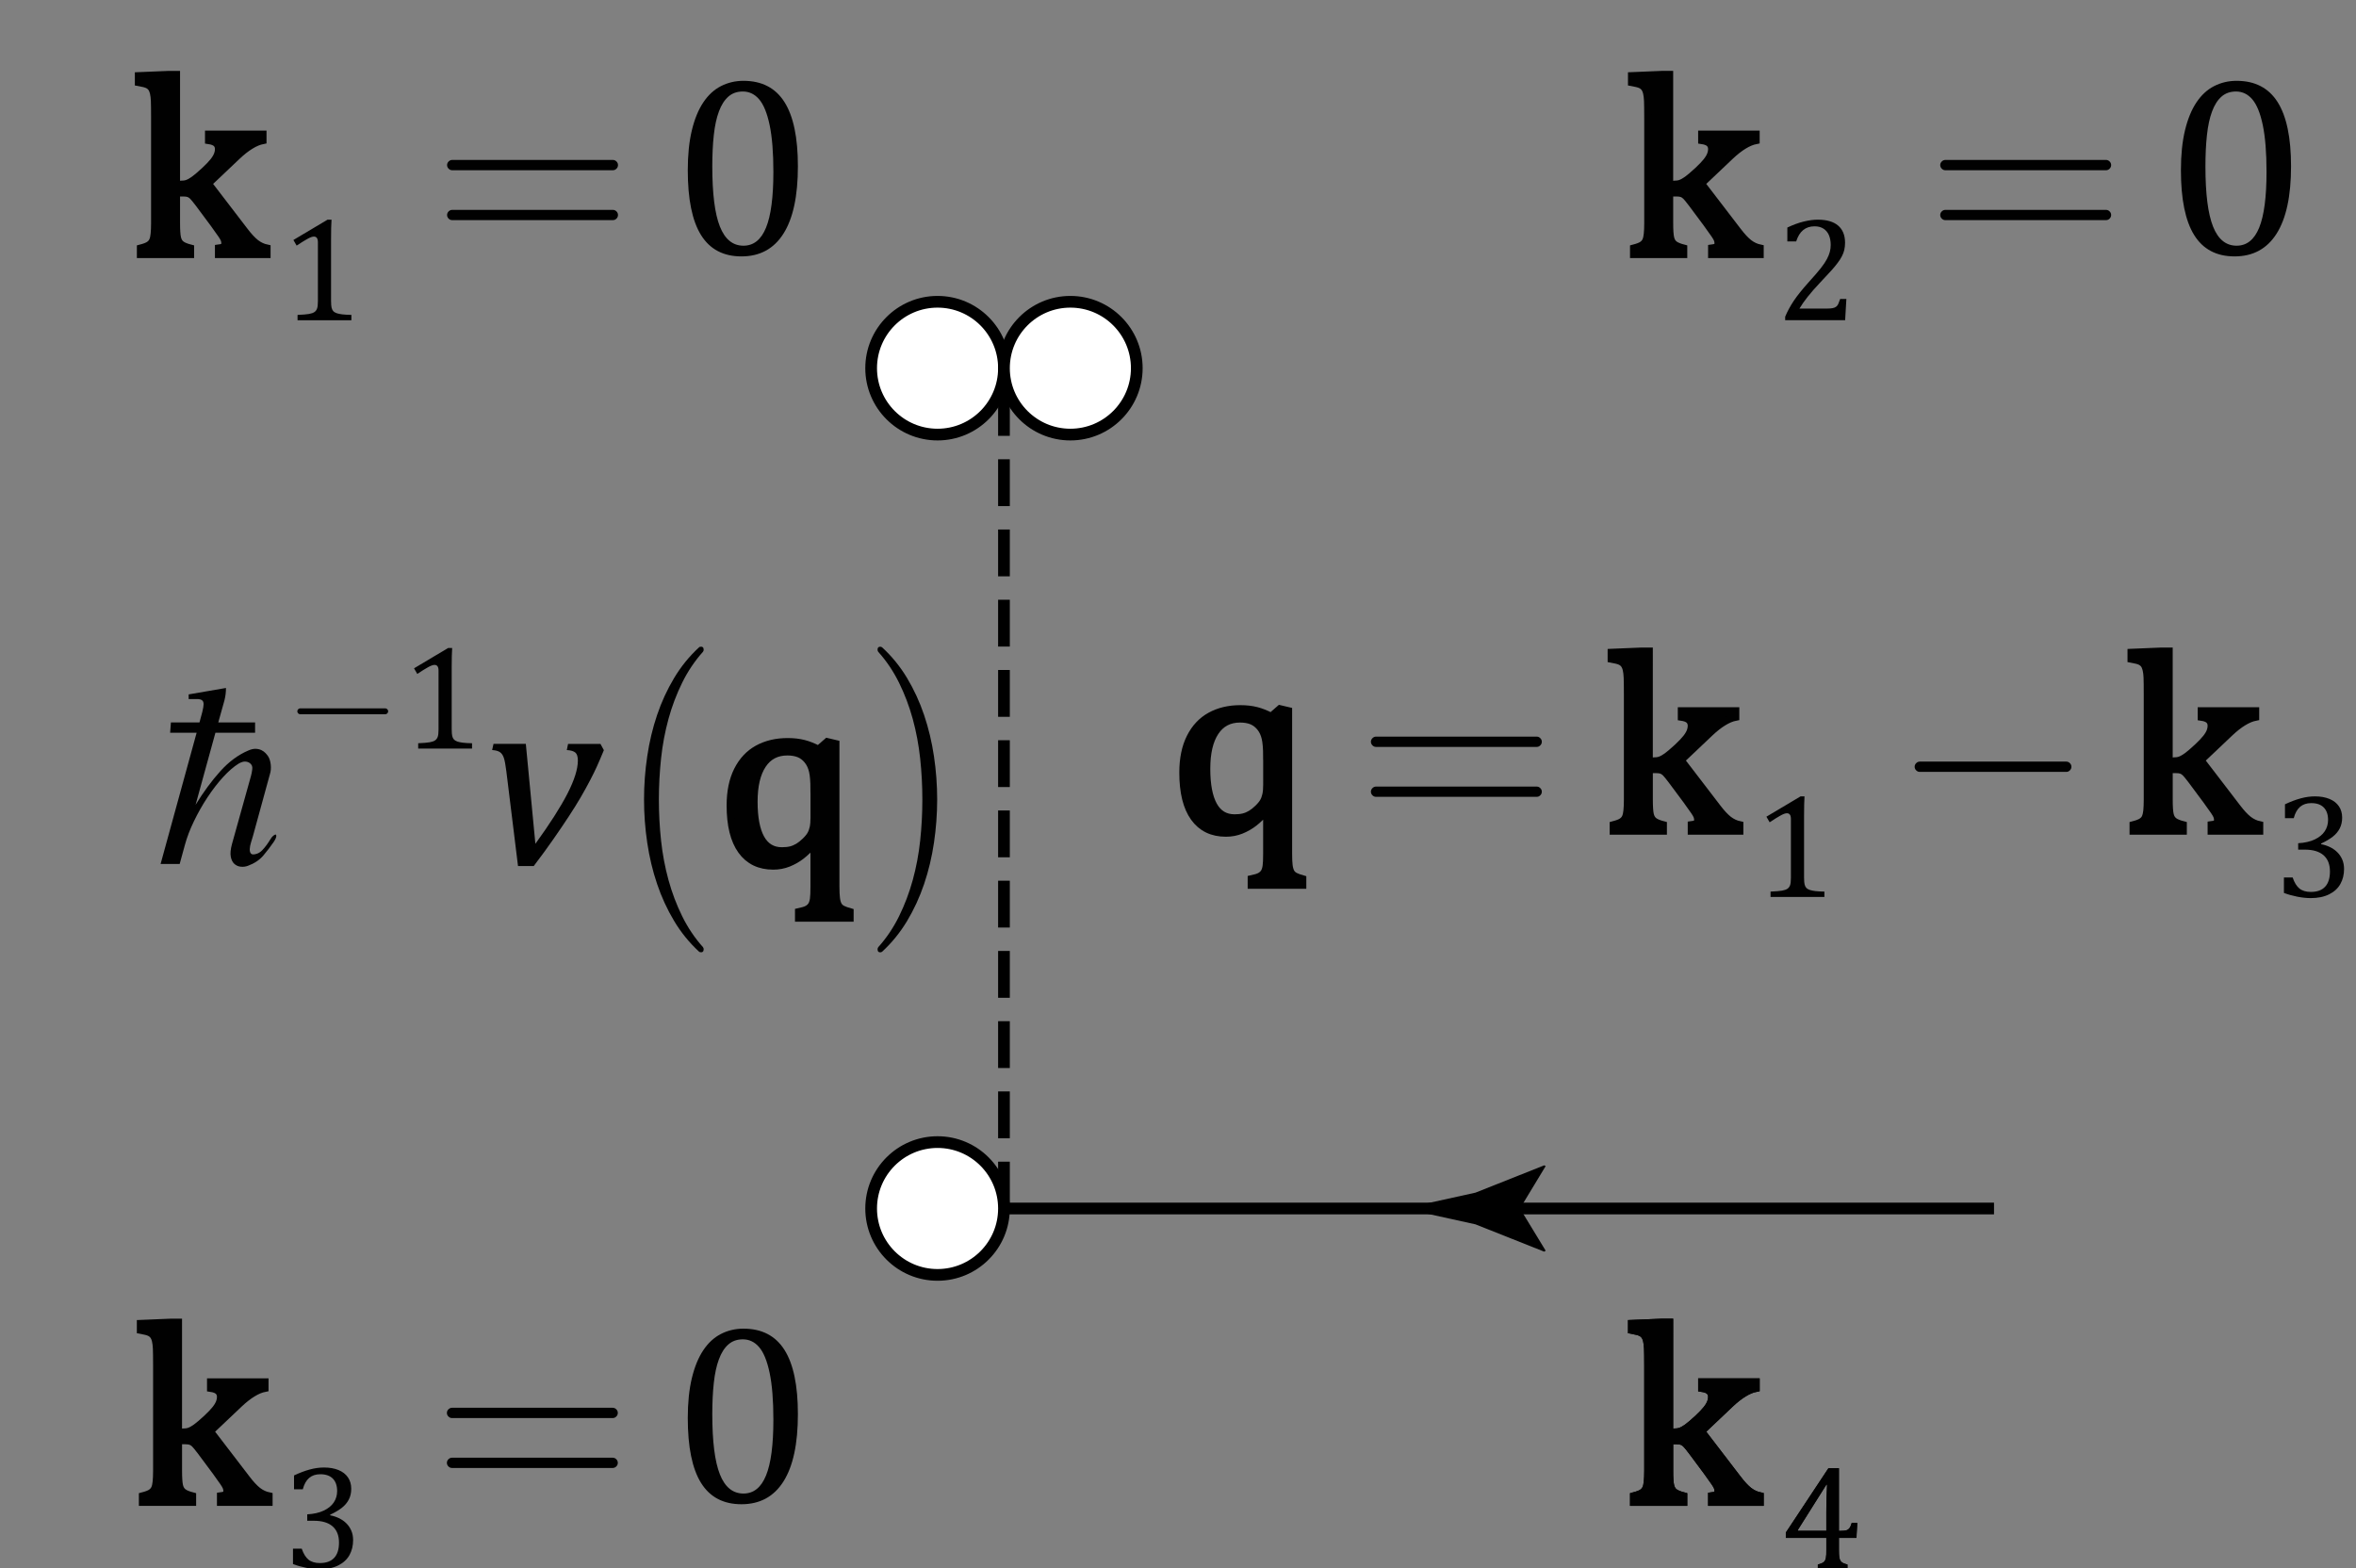 <?xml version="1.0" encoding="utf-8"?>
<!-- Generator: Adobe Illustrator 15.1.0, SVG Export Plug-In . SVG Version: 6.00 Build 0)  -->
<!DOCTYPE svg PUBLIC "-//W3C//DTD SVG 1.1//EN" "http://www.w3.org/Graphics/SVG/1.1/DTD/svg11.dtd">
<svg version="1.1" id="Layer_1" xmlns="http://www.w3.org/2000/svg" xmlns:xlink="http://www.w3.org/1999/xlink" x="0px" y="0px"
	 width="100.615px" height="66.972px" viewBox="0 0 100.615 66.972" enable-background="new 0 0 100.615 66.972"
	 xml:space="preserve">
<rect x="0" y="0" width="100.615" height="66.972" fill="#808080" stroke="none"/>
<g>
	<g>
		<g>
			
				<line fill="none" stroke="#000000" stroke-width="0.5" stroke-miterlimit="10" x1="85.156" y1="51.615" x2="64.016" y2="51.615"/>
			<g>
				<path d="M64.913,51.615l1.096,1.802l-0.062,0.041l-2.938-1.167c-1.023-0.226-2.047-0.45-3.07-0.676
					c1.023-0.225,2.047-0.45,3.07-0.676l2.938-1.167l0.062,0.031L64.913,51.615z"/>
			</g>
		</g>
	</g>
	<line fill="none" stroke="#000000" stroke-width="0.5" stroke-miterlimit="10" x1="64.016" y1="51.615" x2="42.875" y2="51.615"/>
</g>
<line fill="none" stroke="#000000" stroke-width="0.5" stroke-miterlimit="10" stroke-dasharray="2,1" x1="42.875" y1="51.615" x2="42.875" y2="15.725"/>
<g>
	<g>
		<path fill="#010101" stroke="#010101" stroke-width="0.314" stroke-miterlimit="10" d="M71.298,61.17h0.172
			c0.118,0,0.215-0.013,0.29-0.038c0.09-0.032,0.188-0.087,0.295-0.164c0.107-0.077,0.26-0.207,0.457-0.389
			c0.164-0.154,0.289-0.285,0.373-0.392c0.084-0.107,0.142-0.206,0.174-0.295c0.029-0.075,0.043-0.15,0.043-0.226
			c0-0.107-0.033-0.191-0.1-0.252c-0.066-0.061-0.174-0.102-0.324-0.124v-0.263h2.313v0.263c-0.165,0.032-0.34,0.105-0.526,0.22
			c-0.186,0.114-0.377,0.265-0.574,0.451l-1.234,1.17l1.546,2.018c0.179,0.236,0.341,0.41,0.485,0.523
			c0.146,0.112,0.304,0.187,0.476,0.223v0.263h-2.062v-0.263c0.094-0.011,0.162-0.031,0.207-0.062
			c0.045-0.031,0.066-0.082,0.066-0.153c0-0.054-0.01-0.106-0.029-0.158s-0.06-0.123-0.121-0.212
			c-0.061-0.09-0.172-0.245-0.332-0.467l-0.639-0.859c-0.122-0.161-0.209-0.267-0.261-0.317s-0.106-0.086-0.163-0.107
			c-0.059-0.021-0.135-0.032-0.231-0.032h-0.301v1.288c0,0.308,0.015,0.521,0.043,0.642s0.083,0.211,0.163,0.273
			c0.081,0.063,0.213,0.117,0.395,0.164v0.263h-2.131v-0.263c0.18-0.047,0.304-0.095,0.373-0.146c0.07-0.05,0.12-0.109,0.15-0.18
			c0.031-0.069,0.053-0.164,0.064-0.284c0.013-0.12,0.02-0.276,0.02-0.47v-4.492c0-0.343-0.004-0.583-0.009-0.719
			c-0.005-0.136-0.02-0.251-0.042-0.346c-0.023-0.095-0.057-0.169-0.098-0.223c-0.041-0.053-0.096-0.096-0.166-0.128
			s-0.196-0.064-0.379-0.097v-0.279l1.294-0.054h0.322V61.17z"/>
	</g>
	<g>
		<path fill="#010101" d="M77.637,66.82c0.129-0.033,0.215-0.07,0.258-0.11c0.044-0.041,0.072-0.098,0.086-0.173
			c0.014-0.074,0.021-0.188,0.021-0.342v-0.511h-1.73v-0.232l1.82-2.747h0.445v2.678h0.065c0.12,0,0.206-0.009,0.258-0.026
			s0.095-0.048,0.129-0.093s0.066-0.118,0.095-0.22h0.237l-0.038,0.641h-0.746v0.511c0,0.139,0.004,0.24,0.014,0.305
			s0.025,0.115,0.047,0.152s0.054,0.068,0.097,0.093c0.042,0.025,0.111,0.05,0.206,0.075v0.152h-1.263V66.82z M76.784,65.382h1.217
			v-0.774c0-0.194,0.003-0.413,0.009-0.654c0.007-0.241,0.014-0.424,0.022-0.546h-0.031l-1.217,1.932V65.382z"/>
	</g>
</g>
<g>
	<g>
		<path fill="#010101" d="M30.03,40.633c-0.022,0.026-0.048,0.039-0.077,0.039c-0.051,0-0.084-0.009-0.098-0.025
			c-0.416-0.384-0.771-0.82-1.066-1.313c-0.295-0.491-0.537-1.018-0.727-1.579s-0.33-1.148-0.421-1.762
			c-0.092-0.613-0.137-1.229-0.137-1.847c0-0.618,0.045-1.233,0.137-1.847c0.091-0.614,0.231-1.201,0.421-1.762
			c0.189-0.561,0.432-1.087,0.727-1.579s0.65-0.929,1.066-1.312c0.014-0.017,0.047-0.026,0.098-0.026
			c0.029,0,0.055,0.013,0.077,0.039c0.015,0.035,0.021,0.065,0.021,0.091c0,0.035-0.011,0.065-0.033,0.091
			c-0.35,0.392-0.645,0.831-0.885,1.318s-0.436,1.003-0.585,1.547s-0.255,1.107-0.317,1.69c-0.062,0.583-0.093,1.167-0.093,1.749
			c0,0.592,0.031,1.177,0.093,1.755c0.063,0.579,0.168,1.141,0.317,1.684c0.149,0.544,0.345,1.06,0.585,1.547
			s0.535,0.927,0.885,1.318c0.022,0.026,0.033,0.057,0.033,0.092C30.052,40.568,30.045,40.599,30.03,40.633z"/>
	</g>
	<g>
		<path fill="#010101" d="M39.886,35.994c-0.091,0.613-0.231,1.2-0.421,1.762s-0.432,1.088-0.727,1.579
			c-0.296,0.492-0.65,0.929-1.066,1.313c-0.029,0.017-0.051,0.025-0.065,0.025h-0.032c-0.029,0-0.055-0.013-0.077-0.039
			c-0.015-0.034-0.021-0.065-0.021-0.091c0-0.035,0.011-0.065,0.032-0.092c0.351-0.392,0.646-0.831,0.886-1.318
			s0.436-1.003,0.585-1.547c0.149-0.543,0.255-1.104,0.317-1.684c0.062-0.578,0.093-1.164,0.093-1.755
			c0-0.583-0.031-1.166-0.093-1.749c-0.063-0.583-0.168-1.146-0.317-1.69s-0.345-1.06-0.585-1.547s-0.535-0.927-0.886-1.318
			c-0.021-0.026-0.032-0.056-0.032-0.091c0-0.043,0.007-0.074,0.021-0.091c0.022-0.026,0.048-0.039,0.077-0.039h0.032
			c0.015,0,0.036,0.009,0.065,0.026c0.416,0.383,0.771,0.82,1.066,1.312c0.295,0.492,0.537,1.018,0.727,1.579
			c0.189,0.562,0.33,1.148,0.421,1.762c0.091,0.613,0.137,1.229,0.137,1.847C40.022,34.765,39.977,35.38,39.886,35.994z"/>
	</g>
	<g>
		<path fill="#010101" d="M25.643,31.771l0.146,0.269c-0.133,0.318-0.233,0.555-0.304,0.708c-0.069,0.154-0.164,0.346-0.284,0.577
			c-0.12,0.231-0.254,0.473-0.402,0.728c-0.148,0.254-0.318,0.526-0.508,0.815c-0.189,0.29-0.405,0.608-0.647,0.955
			c-0.24,0.348-0.524,0.735-0.85,1.165h-0.672l-0.499-4.052c-0.032-0.261-0.067-0.448-0.104-0.561s-0.092-0.195-0.164-0.247
			c-0.071-0.052-0.184-0.083-0.338-0.094l0.059-0.263h1.38l0.408,4.267c0.615-0.848,1.071-1.562,1.369-2.141
			c0.297-0.58,0.445-1.05,0.445-1.412c0-0.168-0.036-0.283-0.107-0.343c-0.071-0.061-0.193-0.097-0.365-0.107l0.054-0.263H25.643z"
			/>
	</g>
	<g>
		<path fill="#010101" d="M16.539,30.469c-0.025,0.025-0.055,0.038-0.09,0.038h-3.625c-0.034,0-0.063-0.013-0.09-0.038
			c-0.025-0.025-0.037-0.055-0.037-0.089c0-0.034,0.012-0.064,0.037-0.089c0.026-0.025,0.056-0.038,0.09-0.038h3.625
			c0.035,0,0.064,0.013,0.09,0.038s0.038,0.055,0.038,0.089C16.577,30.414,16.564,30.443,16.539,30.469z"/>
	</g>
	<g>
		<path fill="#010101" stroke="#010101" stroke-width="0.314" stroke-miterlimit="10" d="M36.298,39.209h-2.19v-0.263
			c0.172-0.036,0.296-0.075,0.373-0.118s0.137-0.098,0.178-0.164s0.069-0.155,0.086-0.268c0.016-0.113,0.023-0.287,0.023-0.523
			v-1.852c-0.192,0.218-0.373,0.393-0.539,0.523c-0.166,0.13-0.352,0.236-0.556,0.319c-0.204,0.082-0.421,0.123-0.649,0.123
			c-0.591,0-1.044-0.22-1.361-0.66c-0.316-0.44-0.475-1.08-0.475-1.921c0-0.594,0.103-1.096,0.309-1.505s0.493-0.715,0.861-0.918
			c0.369-0.202,0.795-0.303,1.277-0.303c0.255,0,0.483,0.026,0.688,0.078s0.413,0.135,0.628,0.25l0.376-0.328l0.365,0.086v6.108
			c0,0.211,0.008,0.378,0.024,0.502c0.016,0.123,0.044,0.221,0.086,0.292c0.041,0.071,0.102,0.127,0.183,0.166
			c0.08,0.04,0.185,0.077,0.313,0.113V39.209z M34.768,33.703c0-0.333-0.021-0.59-0.064-0.773c-0.043-0.182-0.116-0.337-0.22-0.464
			s-0.226-0.218-0.365-0.274c-0.14-0.055-0.304-0.083-0.493-0.083c-0.462,0-0.815,0.186-1.061,0.558s-0.368,0.896-0.368,1.572
			c0,0.688,0.1,1.21,0.298,1.567c0.199,0.357,0.497,0.536,0.895,0.536c0.15,0,0.278-0.013,0.384-0.04
			c0.105-0.026,0.209-0.07,0.312-0.131c0.102-0.062,0.205-0.144,0.311-0.247s0.182-0.198,0.229-0.282s0.082-0.182,0.107-0.292
			c0.025-0.111,0.037-0.254,0.037-0.43V33.703z"/>
	</g>
	<g>
		<path fill="#010101" d="M19.291,31.16c0,0.121,0.007,0.211,0.021,0.272c0.013,0.061,0.037,0.111,0.071,0.149
			c0.035,0.038,0.084,0.068,0.148,0.09c0.064,0.022,0.145,0.039,0.242,0.05c0.098,0.012,0.227,0.02,0.386,0.023v0.227h-2.3v-0.227
			c0.23-0.01,0.396-0.024,0.494-0.042c0.098-0.018,0.174-0.044,0.225-0.079c0.053-0.036,0.09-0.085,0.114-0.149
			c0.024-0.064,0.036-0.169,0.036-0.314v-2.522c0-0.083-0.016-0.144-0.044-0.182c-0.029-0.039-0.071-0.058-0.128-0.058
			c-0.066,0-0.16,0.034-0.283,0.103c-0.122,0.068-0.273,0.163-0.453,0.283l-0.138-0.24l1.456-0.868h0.172
			c-0.014,0.199-0.02,0.475-0.02,0.827V31.16z"/>
	</g>
	<g>
		<path fill="#010101" d="M11.245,36.54c-0.161,0.19-0.382,0.337-0.659,0.439c-0.096,0.036-0.197,0.049-0.303,0.038
			c-0.106-0.011-0.197-0.051-0.275-0.121c-0.076-0.069-0.128-0.172-0.153-0.308c-0.026-0.136-0.009-0.313,0.05-0.533l0.813-2.913
			c0.022-0.073,0.041-0.17,0.056-0.291s-0.026-0.21-0.121-0.27c-0.059-0.036-0.124-0.055-0.198-0.055
			c-0.072,0-0.16,0.029-0.264,0.088c-0.213,0.132-0.434,0.324-0.665,0.577s-0.452,0.541-0.665,0.863s-0.405,0.661-0.577,1.017
			c-0.173,0.355-0.302,0.698-0.391,1.027l-0.22,0.803H6.858l1.539-5.605H7.266l0.033-0.44h1.22l0.121-0.451
			c0.036-0.146,0.055-0.256,0.055-0.33c0-0.081-0.024-0.137-0.071-0.17c-0.048-0.033-0.119-0.049-0.215-0.049
			c-0.088,0-0.205,0-0.352,0v-0.198l1.594-0.275c0,0.176-0.021,0.352-0.065,0.527l-0.264,0.945h1.572v0.44H9.2l-0.847,3.078
			c0.337-0.55,0.689-1.028,1.056-1.435s0.766-0.702,1.198-0.885c0.117-0.051,0.222-0.075,0.313-0.071
			c0.091,0.003,0.172,0.022,0.241,0.055c0.07,0.033,0.129,0.075,0.177,0.126s0.086,0.099,0.115,0.143
			c0.059,0.095,0.095,0.214,0.11,0.357c0.014,0.143,0.004,0.273-0.033,0.39l-0.726,2.649c-0.022,0.081-0.05,0.173-0.083,0.275
			s-0.051,0.197-0.055,0.285s0.015,0.154,0.055,0.198c0.041,0.044,0.127,0.044,0.259,0c0.081-0.029,0.153-0.079,0.22-0.148
			s0.129-0.145,0.188-0.226c0.059-0.08,0.109-0.157,0.153-0.23s0.085-0.125,0.121-0.154c0.088-0.073,0.134-0.077,0.138-0.011
			c0.004,0.065-0.035,0.157-0.115,0.274C11.553,36.159,11.406,36.349,11.245,36.54z"/>
	</g>
</g>
<g>
	<g>
		<path fill="#010101" d="M65.779,31.835c-0.043,0.044-0.095,0.066-0.153,0.066h-6.86c-0.059,0-0.11-0.022-0.154-0.066
			s-0.066-0.095-0.066-0.154s0.022-0.11,0.066-0.154s0.096-0.066,0.154-0.066h6.86c0.059,0,0.11,0.022,0.153,0.066
			c0.045,0.044,0.066,0.095,0.066,0.154S65.824,31.792,65.779,31.835z M65.779,33.968c-0.043,0.044-0.095,0.065-0.153,0.065h-6.86
			c-0.059,0-0.11-0.021-0.154-0.065s-0.066-0.096-0.066-0.154s0.022-0.11,0.066-0.154s0.096-0.065,0.154-0.065h6.86
			c0.059,0,0.11,0.021,0.153,0.065c0.045,0.044,0.066,0.096,0.066,0.154S65.824,33.924,65.779,33.968z"/>
		<path fill="#010101" d="M88.396,32.902c-0.044,0.044-0.095,0.066-0.153,0.066h-6.256c-0.06,0-0.11-0.022-0.154-0.066
			s-0.066-0.095-0.066-0.154c0-0.059,0.022-0.11,0.066-0.154s0.095-0.066,0.154-0.066h6.256c0.059,0,0.109,0.022,0.153,0.066
			s0.066,0.095,0.066,0.154C88.462,32.807,88.439,32.858,88.396,32.902z"/>
	</g>
	<g>
		<path fill="#010101" stroke="#010101" stroke-width="0.314" stroke-miterlimit="10" d="M55.63,37.803h-2.19v-0.263
			c0.172-0.036,0.297-0.075,0.373-0.118c0.077-0.043,0.137-0.098,0.178-0.164s0.069-0.155,0.086-0.268
			c0.016-0.113,0.023-0.287,0.023-0.523v-1.852c-0.193,0.218-0.373,0.393-0.539,0.523c-0.166,0.13-0.352,0.236-0.556,0.319
			c-0.204,0.082-0.421,0.123-0.649,0.123c-0.591,0-1.045-0.22-1.361-0.66S50.52,33.841,50.52,33c0-0.594,0.103-1.096,0.309-1.505
			c0.205-0.41,0.492-0.715,0.861-0.918c0.369-0.202,0.795-0.303,1.277-0.303c0.254,0,0.484,0.026,0.688,0.078
			c0.204,0.052,0.414,0.135,0.629,0.25l0.375-0.328l0.365,0.086v6.108c0,0.211,0.008,0.378,0.023,0.502
			c0.017,0.123,0.045,0.221,0.086,0.292c0.042,0.071,0.103,0.127,0.184,0.166c0.08,0.04,0.185,0.077,0.313,0.113V37.803z
			 M54.1,32.297c0-0.333-0.021-0.59-0.064-0.773c-0.043-0.182-0.115-0.337-0.22-0.464s-0.226-0.218-0.364-0.274
			c-0.141-0.055-0.305-0.083-0.494-0.083c-0.463,0-0.815,0.186-1.061,0.558c-0.246,0.372-0.368,0.896-0.368,1.572
			c0,0.688,0.1,1.21,0.298,1.567c0.199,0.357,0.497,0.536,0.895,0.536c0.15,0,0.277-0.013,0.383-0.04
			c0.105-0.026,0.21-0.07,0.313-0.131c0.102-0.062,0.205-0.144,0.311-0.247s0.182-0.198,0.229-0.282s0.082-0.182,0.107-0.292
			c0.025-0.111,0.037-0.254,0.037-0.43V32.297z"/>
		<path fill="#010101" stroke="#010101" stroke-width="0.314" stroke-miterlimit="10" d="M70.429,32.506h0.172
			c0.118,0,0.215-0.013,0.29-0.038c0.09-0.032,0.188-0.087,0.295-0.164c0.107-0.077,0.26-0.207,0.457-0.389
			c0.164-0.154,0.289-0.285,0.373-0.392c0.084-0.107,0.142-0.206,0.174-0.295c0.029-0.075,0.043-0.15,0.043-0.226
			c0-0.107-0.033-0.191-0.1-0.252c-0.066-0.061-0.174-0.102-0.324-0.124v-0.263h2.313v0.263c-0.165,0.032-0.34,0.105-0.526,0.22
			c-0.186,0.114-0.377,0.265-0.574,0.451l-1.234,1.17l1.546,2.018c0.179,0.236,0.341,0.41,0.485,0.523
			c0.146,0.112,0.304,0.187,0.476,0.223v0.263h-2.062v-0.263c0.094-0.011,0.162-0.031,0.207-0.062
			c0.045-0.031,0.066-0.082,0.066-0.153c0-0.054-0.01-0.106-0.029-0.158s-0.06-0.123-0.121-0.212
			c-0.061-0.09-0.172-0.245-0.332-0.467l-0.639-0.859c-0.122-0.161-0.209-0.267-0.261-0.317s-0.106-0.086-0.163-0.107
			c-0.059-0.021-0.135-0.032-0.231-0.032h-0.301v1.288c0,0.308,0.015,0.521,0.043,0.642s0.083,0.211,0.163,0.273
			c0.081,0.063,0.213,0.117,0.395,0.164v0.263h-2.131v-0.263c0.18-0.047,0.304-0.095,0.373-0.146c0.07-0.05,0.12-0.109,0.15-0.18
			c0.031-0.069,0.053-0.164,0.064-0.284c0.013-0.12,0.02-0.276,0.02-0.47v-4.492c0-0.343-0.004-0.583-0.009-0.719
			c-0.005-0.136-0.02-0.251-0.042-0.346c-0.023-0.095-0.057-0.169-0.098-0.223c-0.041-0.053-0.096-0.096-0.166-0.128
			s-0.196-0.064-0.379-0.097v-0.279l1.294-0.054h0.322V32.506z"/>
		<path fill="#010101" stroke="#010101" stroke-width="0.314" stroke-miterlimit="10" d="M92.631,32.506h0.172
			c0.118,0,0.215-0.013,0.29-0.038c0.089-0.032,0.188-0.087,0.295-0.164c0.107-0.077,0.26-0.207,0.456-0.389
			c0.165-0.154,0.289-0.285,0.373-0.392c0.085-0.107,0.143-0.206,0.175-0.295c0.028-0.075,0.043-0.15,0.043-0.226
			c0-0.107-0.033-0.191-0.1-0.252c-0.065-0.061-0.174-0.102-0.324-0.124v-0.263h2.313v0.263c-0.164,0.032-0.34,0.105-0.526,0.22
			c-0.186,0.114-0.377,0.265-0.574,0.451l-1.234,1.17l1.546,2.018c0.179,0.236,0.341,0.41,0.486,0.523
			c0.145,0.112,0.303,0.187,0.475,0.223v0.263h-2.062v-0.263c0.093-0.011,0.162-0.031,0.207-0.062
			c0.045-0.031,0.066-0.082,0.066-0.153c0-0.054-0.01-0.106-0.029-0.158s-0.06-0.123-0.12-0.212
			c-0.062-0.09-0.172-0.245-0.333-0.467l-0.639-0.859c-0.122-0.161-0.209-0.267-0.261-0.317s-0.106-0.086-0.164-0.107
			c-0.057-0.021-0.134-0.032-0.23-0.032h-0.301v1.288c0,0.308,0.015,0.521,0.043,0.642s0.083,0.211,0.164,0.273
			c0.08,0.063,0.212,0.117,0.395,0.164v0.263h-2.132v-0.263c0.18-0.047,0.304-0.095,0.373-0.146c0.07-0.05,0.12-0.109,0.15-0.18
			c0.03-0.069,0.052-0.164,0.064-0.284s0.019-0.276,0.019-0.47v-4.492c0-0.343-0.002-0.583-0.008-0.719
			c-0.005-0.136-0.02-0.251-0.043-0.346s-0.056-0.169-0.097-0.223c-0.041-0.053-0.097-0.096-0.166-0.128
			c-0.07-0.032-0.196-0.064-0.379-0.097v-0.279l1.294-0.054h0.322V32.506z"/>
	</g>
	<g>
		<path fill="#010101" d="M77.045,37.497c0,0.12,0.007,0.211,0.021,0.271c0.014,0.062,0.037,0.111,0.071,0.149
			c0.034,0.039,0.084,0.068,0.148,0.091c0.063,0.021,0.145,0.038,0.242,0.05c0.098,0.011,0.227,0.019,0.386,0.022v0.228h-2.3v-0.228
			c0.23-0.01,0.396-0.023,0.494-0.042c0.099-0.018,0.174-0.044,0.226-0.079s0.089-0.085,0.113-0.149
			c0.023-0.063,0.036-0.169,0.036-0.313v-2.522c0-0.083-0.015-0.144-0.044-0.183c-0.029-0.038-0.071-0.058-0.128-0.058
			c-0.066,0-0.16,0.034-0.283,0.104c-0.122,0.068-0.273,0.162-0.453,0.282l-0.138-0.239l1.456-0.867h0.171
			c-0.012,0.198-0.019,0.475-0.019,0.827V37.497z"/>
		<path fill="#010101" d="M97.582,34.943v-0.591c0.24-0.114,0.465-0.199,0.675-0.255c0.209-0.057,0.412-0.084,0.606-0.084
			c0.234,0,0.439,0.036,0.616,0.108c0.176,0.072,0.312,0.177,0.404,0.313c0.094,0.136,0.141,0.298,0.141,0.487
			c0,0.176-0.036,0.331-0.106,0.465s-0.169,0.25-0.297,0.35s-0.293,0.197-0.496,0.292v0.028c0.126,0.022,0.248,0.062,0.365,0.117
			c0.117,0.055,0.222,0.125,0.313,0.213c0.092,0.087,0.165,0.191,0.22,0.313s0.082,0.26,0.082,0.415c0,0.24-0.052,0.454-0.157,0.641
			c-0.104,0.187-0.265,0.334-0.48,0.441c-0.216,0.108-0.478,0.162-0.787,0.162c-0.178,0-0.37-0.021-0.577-0.061
			c-0.206-0.041-0.396-0.094-0.567-0.16v-0.659h0.373c0.072,0.215,0.169,0.372,0.288,0.47c0.119,0.097,0.281,0.146,0.486,0.146
			c0.27,0,0.474-0.073,0.611-0.221c0.139-0.147,0.207-0.365,0.207-0.653c0-0.303-0.091-0.533-0.273-0.693
			c-0.183-0.159-0.45-0.239-0.803-0.239h-0.28v-0.274c0.28-0.016,0.517-0.07,0.708-0.161c0.191-0.092,0.335-0.209,0.428-0.352
			c0.094-0.144,0.14-0.304,0.14-0.482c0-0.229-0.061-0.407-0.184-0.531c-0.122-0.125-0.301-0.187-0.534-0.187
			c-0.195,0-0.354,0.053-0.477,0.158s-0.213,0.268-0.271,0.485H97.582z"/>
	</g>
</g>
<g>
	<g>
		<path fill="#010101" d="M26.327,7.205c-0.044,0.044-0.096,0.066-0.154,0.066h-6.86c-0.059,0-0.11-0.022-0.154-0.066
			s-0.066-0.095-0.066-0.154s0.022-0.11,0.066-0.154s0.096-0.066,0.154-0.066h6.86c0.059,0,0.11,0.022,0.154,0.066
			s0.065,0.095,0.065,0.154S26.371,7.161,26.327,7.205z M26.327,9.337c-0.044,0.044-0.096,0.065-0.154,0.065h-6.86
			c-0.059,0-0.11-0.021-0.154-0.065s-0.066-0.096-0.066-0.154s0.022-0.11,0.066-0.154s0.096-0.065,0.154-0.065h6.86
			c0.059,0,0.11,0.021,0.154,0.065s0.065,0.096,0.065,0.154S26.371,9.293,26.327,9.337z"/>
	</g>
	<g>
		<path fill="#010101" stroke="#010101" stroke-width="0.314" stroke-miterlimit="10" d="M7.532,7.875h0.172
			c0.118,0,0.215-0.013,0.29-0.038c0.09-0.032,0.188-0.087,0.295-0.164c0.107-0.077,0.26-0.207,0.457-0.389
			C8.91,7.131,9.035,7,9.119,6.893c0.084-0.107,0.142-0.206,0.174-0.295c0.029-0.075,0.043-0.15,0.043-0.226
			c0-0.107-0.033-0.191-0.1-0.252C9.17,6.06,9.063,6.019,8.912,5.997V5.734h2.313v0.263c-0.165,0.032-0.34,0.105-0.526,0.22
			c-0.186,0.114-0.377,0.265-0.574,0.451l-1.234,1.17l1.546,2.018c0.179,0.236,0.341,0.41,0.485,0.523
			c0.146,0.112,0.304,0.187,0.476,0.223v0.263H9.336v-0.263c0.094-0.011,0.162-0.031,0.207-0.062
			c0.045-0.031,0.066-0.082,0.066-0.153c0-0.054-0.01-0.106-0.029-0.158s-0.06-0.123-0.121-0.212
			C9.398,9.927,9.287,9.772,9.127,9.55L8.488,8.691C8.366,8.53,8.279,8.425,8.228,8.375S8.121,8.289,8.064,8.267
			C8.006,8.246,7.93,8.235,7.833,8.235H7.532v1.288c0,0.308,0.015,0.521,0.043,0.642s0.083,0.211,0.163,0.273
			c0.081,0.063,0.213,0.117,0.395,0.164v0.263H6.002v-0.263c0.18-0.047,0.304-0.095,0.373-0.146c0.07-0.05,0.12-0.109,0.15-0.18
			c0.031-0.069,0.053-0.164,0.064-0.284c0.013-0.12,0.02-0.276,0.02-0.47V5.031c0-0.343-0.004-0.583-0.009-0.719
			c-0.005-0.136-0.02-0.251-0.042-0.346C6.535,3.871,6.502,3.796,6.461,3.743C6.42,3.689,6.365,3.646,6.295,3.614
			S6.099,3.55,5.916,3.518V3.238L7.21,3.185h0.322V7.875z"/>
	</g>
	<g>
		<path fill="#010101" d="M14.139,12.866c0,0.12,0.007,0.211,0.021,0.271c0.013,0.062,0.037,0.111,0.071,0.149
			c0.035,0.039,0.084,0.068,0.148,0.091c0.064,0.021,0.145,0.038,0.242,0.05c0.098,0.011,0.227,0.019,0.386,0.022v0.228h-2.3V13.45
			c0.23-0.01,0.396-0.023,0.494-0.042c0.098-0.018,0.174-0.044,0.225-0.079c0.053-0.035,0.09-0.085,0.114-0.149
			c0.024-0.063,0.036-0.169,0.036-0.313v-2.522c0-0.083-0.016-0.144-0.044-0.183c-0.029-0.038-0.071-0.058-0.128-0.058
			c-0.066,0-0.16,0.034-0.283,0.104c-0.122,0.068-0.273,0.162-0.453,0.282L12.53,10.25l1.456-0.867h0.172
			c-0.014,0.198-0.02,0.475-0.02,0.827V12.866z"/>
	</g>
	<g>
		<path fill="#010101" d="M31.665,10.951c-0.773,0-1.349-0.304-1.727-0.912s-0.566-1.532-0.566-2.77
			c0-0.658,0.059-1.227,0.175-1.707s0.279-0.876,0.488-1.189s0.461-0.545,0.754-0.695c0.294-0.15,0.614-0.226,0.961-0.226
			c0.784,0,1.367,0.302,1.751,0.907c0.383,0.605,0.574,1.519,0.574,2.743c0,1.267-0.205,2.224-0.615,2.874
			C33.051,10.625,32.452,10.951,31.665,10.951z M30.419,7.108c0,1.167,0.108,2.022,0.325,2.568c0.216,0.545,0.552,0.818,1.006,0.818
			c0.434,0,0.755-0.257,0.964-0.771c0.21-0.514,0.314-1.309,0.314-2.385c0-0.823-0.054-1.489-0.161-2
			c-0.107-0.51-0.257-0.875-0.448-1.097c-0.191-0.222-0.424-0.333-0.695-0.333c-0.247,0-0.454,0.073-0.62,0.22
			c-0.166,0.146-0.301,0.358-0.402,0.633c-0.103,0.275-0.175,0.611-0.218,1.006C30.44,6.164,30.419,6.611,30.419,7.108z"/>
	</g>
</g>
<circle fill="#FFFFFF" stroke="#000000" stroke-width="0.5" stroke-miterlimit="10" cx="40.039" cy="15.725" r="2.836"/>
<circle fill="#FFFFFF" stroke="#000000" stroke-width="0.5" stroke-miterlimit="10" cx="40.039" cy="51.615" r="2.836"/>
<g>
	<path fill="#010101" stroke="#010101" stroke-width="0.314" stroke-miterlimit="10" d="M71.298,61.17h0.172
		c0.118,0,0.215-0.013,0.29-0.038c0.09-0.032,0.188-0.087,0.295-0.164c0.107-0.077,0.26-0.207,0.457-0.389
		c0.164-0.154,0.289-0.285,0.373-0.392c0.084-0.107,0.142-0.206,0.174-0.295c0.029-0.075,0.043-0.15,0.043-0.226
		c0-0.107-0.033-0.191-0.1-0.252c-0.066-0.061-0.174-0.102-0.324-0.124v-0.263h2.313v0.263c-0.165,0.032-0.34,0.105-0.526,0.22
		c-0.186,0.114-0.377,0.265-0.574,0.451l-1.234,1.17l1.546,2.018c0.179,0.236,0.341,0.41,0.485,0.523
		c0.146,0.112,0.304,0.187,0.476,0.223v0.263h-2.062v-0.263c0.094-0.011,0.162-0.031,0.207-0.062
		c0.045-0.031,0.066-0.082,0.066-0.153c0-0.054-0.01-0.106-0.029-0.158s-0.06-0.123-0.121-0.212
		c-0.061-0.09-0.172-0.245-0.332-0.467l-0.639-0.859c-0.122-0.161-0.209-0.267-0.261-0.317s-0.106-0.086-0.163-0.107
		c-0.059-0.021-0.135-0.032-0.231-0.032h-0.301v1.288c0,0.308,0.015,0.521,0.043,0.642s0.083,0.211,0.163,0.273
		c0.081,0.063,0.213,0.117,0.395,0.164v0.263h-2.131v-0.263c0.18-0.047,0.304-0.095,0.373-0.146c0.07-0.05,0.12-0.109,0.15-0.18
		c0.031-0.069,0.053-0.164,0.064-0.284c0.013-0.12,0.02-0.276,0.02-0.47v-4.492c0-0.343-0.004-0.583-0.009-0.719
		c-0.005-0.136-0.02-0.251-0.042-0.346c-0.023-0.095-0.057-0.169-0.098-0.223c-0.041-0.053-0.096-0.096-0.166-0.128
		s-0.196-0.064-0.379-0.097v-0.279l1.294-0.054h0.322V61.17z"/>
</g>
<g>
	<path fill="#010101" d="M77.629,66.82c0.129-0.033,0.215-0.07,0.258-0.11c0.044-0.041,0.072-0.098,0.086-0.173
		c0.014-0.074,0.02-0.188,0.02-0.342v-0.511h-1.729v-0.232l1.819-2.747h0.444v2.678h0.066c0.119,0,0.206-0.009,0.258-0.026
		s0.095-0.048,0.129-0.093c0.035-0.045,0.066-0.118,0.096-0.22h0.236l-0.037,0.641h-0.748v0.511c0,0.139,0.006,0.24,0.015,0.305
		s0.024,0.115,0.047,0.152c0.021,0.037,0.054,0.068,0.097,0.093c0.042,0.025,0.111,0.05,0.207,0.075v0.152h-1.264V66.82z
		 M76.776,65.382h1.216v-0.774c0-0.194,0.004-0.413,0.01-0.654s0.014-0.424,0.021-0.546h-0.031l-1.216,1.932V65.382z"/>
</g>
<circle fill="#FFFFFF" stroke="#000000" stroke-width="0.5" stroke-miterlimit="10" cx="45.711" cy="15.725" r="2.836"/>
<g>
	<g>
		<path fill="#010101" d="M90.093,7.205c-0.044,0.044-0.096,0.066-0.154,0.066h-6.86c-0.059,0-0.11-0.022-0.154-0.066
			s-0.066-0.095-0.066-0.154s0.022-0.11,0.066-0.154s0.096-0.066,0.154-0.066h6.86c0.059,0,0.11,0.022,0.154,0.066
			s0.065,0.095,0.065,0.154S90.137,7.161,90.093,7.205z M90.093,9.337c-0.044,0.044-0.096,0.065-0.154,0.065h-6.86
			c-0.059,0-0.11-0.021-0.154-0.065s-0.066-0.096-0.066-0.154s0.022-0.11,0.066-0.154s0.096-0.065,0.154-0.065h6.86
			c0.059,0,0.11,0.021,0.154,0.065s0.065,0.096,0.065,0.154S90.137,9.293,90.093,9.337z"/>
	</g>
	<g>
		<path fill="#010101" stroke="#010101" stroke-width="0.314" stroke-miterlimit="10" d="M71.298,7.875h0.172
			c0.118,0,0.215-0.013,0.29-0.038c0.09-0.032,0.188-0.087,0.295-0.164c0.107-0.077,0.26-0.207,0.457-0.389
			C72.676,7.131,72.801,7,72.885,6.893c0.084-0.107,0.142-0.206,0.174-0.295c0.029-0.075,0.043-0.15,0.043-0.226
			c0-0.107-0.033-0.191-0.1-0.252c-0.066-0.061-0.174-0.102-0.324-0.124V5.734h2.313v0.263c-0.165,0.032-0.34,0.105-0.526,0.22
			c-0.186,0.114-0.377,0.265-0.574,0.451l-1.234,1.17l1.546,2.018c0.179,0.236,0.341,0.41,0.485,0.523
			c0.146,0.112,0.304,0.187,0.476,0.223v0.263h-2.062v-0.263c0.094-0.011,0.162-0.031,0.207-0.062
			c0.045-0.031,0.066-0.082,0.066-0.153c0-0.054-0.01-0.106-0.029-0.158s-0.06-0.123-0.121-0.212
			c-0.061-0.09-0.172-0.245-0.332-0.467l-0.639-0.859c-0.122-0.161-0.209-0.267-0.261-0.317s-0.106-0.086-0.163-0.107
			c-0.059-0.021-0.135-0.032-0.231-0.032h-0.301v1.288c0,0.308,0.015,0.521,0.043,0.642s0.083,0.211,0.163,0.273
			c0.081,0.063,0.213,0.117,0.395,0.164v0.263h-2.131v-0.263c0.18-0.047,0.304-0.095,0.373-0.146c0.07-0.05,0.12-0.109,0.15-0.18
			c0.031-0.069,0.053-0.164,0.064-0.284c0.013-0.12,0.02-0.276,0.02-0.47V5.031c0-0.343-0.004-0.583-0.009-0.719
			c-0.005-0.136-0.02-0.251-0.042-0.346c-0.023-0.095-0.057-0.169-0.098-0.223c-0.041-0.053-0.096-0.096-0.166-0.128
			s-0.196-0.064-0.379-0.097V3.238l1.294-0.054h0.322V7.875z"/>
	</g>
	<g>
		<path fill="#010101" d="M78.02,13.179c0.102,0,0.184-0.006,0.246-0.019c0.063-0.012,0.112-0.033,0.149-0.062
			c0.038-0.029,0.067-0.067,0.089-0.114c0.021-0.046,0.049-0.118,0.082-0.216h0.265l-0.053,0.908h-2.561v-0.149
			c0.089-0.218,0.21-0.44,0.36-0.669c0.152-0.228,0.367-0.496,0.645-0.806c0.24-0.265,0.414-0.466,0.52-0.603
			c0.116-0.149,0.203-0.279,0.26-0.388s0.098-0.212,0.123-0.308c0.025-0.097,0.037-0.193,0.037-0.291
			c0-0.155-0.025-0.293-0.074-0.412c-0.05-0.119-0.127-0.213-0.229-0.281c-0.104-0.068-0.232-0.103-0.388-0.103
			c-0.388,0-0.649,0.215-0.784,0.646H76.33V9.718c0.252-0.119,0.486-0.204,0.705-0.257s0.416-0.079,0.59-0.079
			c0.386,0,0.678,0.084,0.874,0.253c0.197,0.169,0.296,0.414,0.296,0.735c0,0.11-0.012,0.211-0.033,0.304
			c-0.021,0.092-0.056,0.184-0.103,0.273c-0.046,0.091-0.109,0.188-0.188,0.291c-0.078,0.104-0.166,0.209-0.261,0.315
			c-0.096,0.107-0.261,0.285-0.495,0.533c-0.395,0.417-0.684,0.781-0.867,1.092H78.02z"/>
	</g>
	<g>
		<path fill="#010101" d="M95.431,10.951c-0.773,0-1.349-0.304-1.727-0.912s-0.566-1.532-0.566-2.77
			c0-0.658,0.059-1.227,0.175-1.707s0.279-0.876,0.488-1.189s0.461-0.545,0.754-0.695c0.294-0.15,0.614-0.226,0.961-0.226
			c0.784,0,1.367,0.302,1.751,0.907c0.383,0.605,0.574,1.519,0.574,2.743c0,1.267-0.205,2.224-0.615,2.874
			C96.816,10.625,96.218,10.951,95.431,10.951z M94.185,7.108c0,1.167,0.108,2.022,0.325,2.568c0.216,0.545,0.552,0.818,1.006,0.818
			c0.434,0,0.755-0.257,0.964-0.771c0.21-0.514,0.314-1.309,0.314-2.385c0-0.823-0.054-1.489-0.161-2
			c-0.107-0.51-0.257-0.875-0.448-1.097c-0.191-0.222-0.424-0.333-0.695-0.333c-0.247,0-0.454,0.073-0.62,0.22
			c-0.166,0.146-0.301,0.358-0.402,0.633c-0.103,0.275-0.175,0.611-0.218,1.006C94.206,6.164,94.185,6.611,94.185,7.108z"/>
	</g>
</g>
<g>
	<g>
		<path fill="#010101" d="M26.319,60.5c-0.044,0.044-0.096,0.066-0.154,0.066h-6.86c-0.059,0-0.11-0.022-0.154-0.066
			s-0.066-0.095-0.066-0.154s0.022-0.11,0.066-0.154s0.096-0.066,0.154-0.066h6.86c0.059,0,0.11,0.022,0.154,0.066
			s0.065,0.095,0.065,0.154S26.363,60.456,26.319,60.5z M26.319,62.632c-0.044,0.044-0.096,0.065-0.154,0.065h-6.86
			c-0.059,0-0.11-0.021-0.154-0.065s-0.066-0.096-0.066-0.154s0.022-0.11,0.066-0.154s0.096-0.065,0.154-0.065h6.86
			c0.059,0,0.11,0.021,0.154,0.065s0.065,0.096,0.065,0.154S26.363,62.588,26.319,62.632z"/>
	</g>
	<g>
		<path fill="#010101" stroke="#010101" stroke-width="0.314" stroke-miterlimit="10" d="M7.618,61.17H7.79
			c0.118,0,0.215-0.013,0.29-0.038c0.09-0.032,0.188-0.087,0.295-0.164c0.107-0.077,0.26-0.207,0.457-0.389
			c0.164-0.154,0.289-0.285,0.373-0.392c0.084-0.107,0.142-0.206,0.174-0.295c0.029-0.075,0.043-0.15,0.043-0.226
			c0-0.107-0.033-0.191-0.1-0.252c-0.066-0.061-0.174-0.102-0.324-0.124v-0.263h2.313v0.263c-0.165,0.032-0.34,0.105-0.526,0.22
			c-0.186,0.114-0.377,0.265-0.574,0.451l-1.234,1.17l1.546,2.018c0.179,0.236,0.341,0.41,0.485,0.523
			c0.146,0.112,0.304,0.187,0.476,0.223v0.263H9.422v-0.263c0.094-0.011,0.162-0.031,0.207-0.062
			c0.045-0.031,0.066-0.082,0.066-0.153c0-0.054-0.01-0.106-0.029-0.158s-0.06-0.123-0.121-0.212
			c-0.061-0.09-0.172-0.245-0.332-0.467l-0.639-0.859c-0.122-0.161-0.209-0.267-0.261-0.317s-0.106-0.086-0.163-0.107
			c-0.059-0.021-0.135-0.032-0.231-0.032H7.618v1.288c0,0.308,0.015,0.521,0.043,0.642s0.083,0.211,0.163,0.273
			c0.081,0.063,0.213,0.117,0.395,0.164v0.263H6.088v-0.263c0.18-0.047,0.304-0.095,0.373-0.146c0.07-0.05,0.12-0.109,0.15-0.18
			c0.031-0.069,0.053-0.164,0.064-0.284c0.013-0.12,0.02-0.276,0.02-0.47v-4.492c0-0.343-0.004-0.583-0.009-0.719
			c-0.005-0.136-0.02-0.251-0.042-0.346c-0.023-0.095-0.057-0.169-0.098-0.223c-0.041-0.053-0.096-0.096-0.166-0.128
			s-0.196-0.064-0.379-0.097v-0.279l1.294-0.054h0.322V61.17z"/>
	</g>
	<g>
		<path fill="#010101" d="M12.557,63.607v-0.591c0.241-0.114,0.467-0.199,0.676-0.255c0.209-0.057,0.412-0.084,0.606-0.084
			c0.234,0,0.44,0.036,0.616,0.108s0.311,0.177,0.404,0.313S15,63.396,15,63.585c0,0.176-0.035,0.331-0.106,0.465
			c-0.07,0.134-0.169,0.25-0.297,0.35s-0.293,0.197-0.496,0.292v0.028c0.126,0.022,0.248,0.062,0.365,0.117
			c0.117,0.055,0.222,0.125,0.313,0.213c0.091,0.087,0.164,0.191,0.219,0.313s0.082,0.26,0.082,0.415
			c0,0.24-0.053,0.454-0.156,0.641c-0.105,0.187-0.266,0.334-0.481,0.441c-0.216,0.108-0.478,0.162-0.787,0.162
			c-0.179,0-0.37-0.021-0.577-0.061c-0.206-0.041-0.396-0.094-0.567-0.16v-0.659h0.373c0.073,0.215,0.169,0.372,0.288,0.47
			c0.119,0.097,0.281,0.146,0.486,0.146c0.27,0,0.474-0.073,0.611-0.221c0.139-0.147,0.207-0.365,0.207-0.653
			c0-0.303-0.091-0.533-0.273-0.693c-0.183-0.159-0.45-0.239-0.803-0.239h-0.28v-0.274c0.28-0.016,0.517-0.07,0.708-0.161
			c0.191-0.092,0.334-0.209,0.428-0.352c0.094-0.144,0.141-0.304,0.141-0.482c0-0.229-0.062-0.407-0.184-0.531
			c-0.123-0.125-0.301-0.187-0.535-0.187c-0.195,0-0.354,0.053-0.477,0.158s-0.213,0.268-0.271,0.485H12.557z"/>
	</g>
	<g>
		<path fill="#010101" d="M31.665,64.246c-0.773,0-1.349-0.304-1.727-0.912s-0.566-1.532-0.566-2.77
			c0-0.658,0.059-1.227,0.175-1.707s0.279-0.876,0.488-1.189s0.461-0.545,0.754-0.695c0.294-0.15,0.614-0.226,0.961-0.226
			c0.784,0,1.367,0.302,1.751,0.907c0.383,0.605,0.574,1.519,0.574,2.743c0,1.267-0.205,2.224-0.615,2.874
			C33.051,63.92,32.452,64.246,31.665,64.246z M30.419,60.403c0,1.167,0.108,2.022,0.325,2.568c0.216,0.545,0.552,0.818,1.006,0.818
			c0.434,0,0.755-0.257,0.964-0.771c0.21-0.514,0.314-1.309,0.314-2.385c0-0.823-0.054-1.489-0.161-2
			c-0.107-0.51-0.257-0.875-0.448-1.097c-0.191-0.222-0.424-0.333-0.695-0.333c-0.247,0-0.454,0.073-0.62,0.22
			c-0.166,0.146-0.301,0.358-0.402,0.633c-0.103,0.275-0.175,0.611-0.218,1.006C30.44,59.459,30.419,59.906,30.419,60.403z"/>
	</g>
</g>
</svg>
